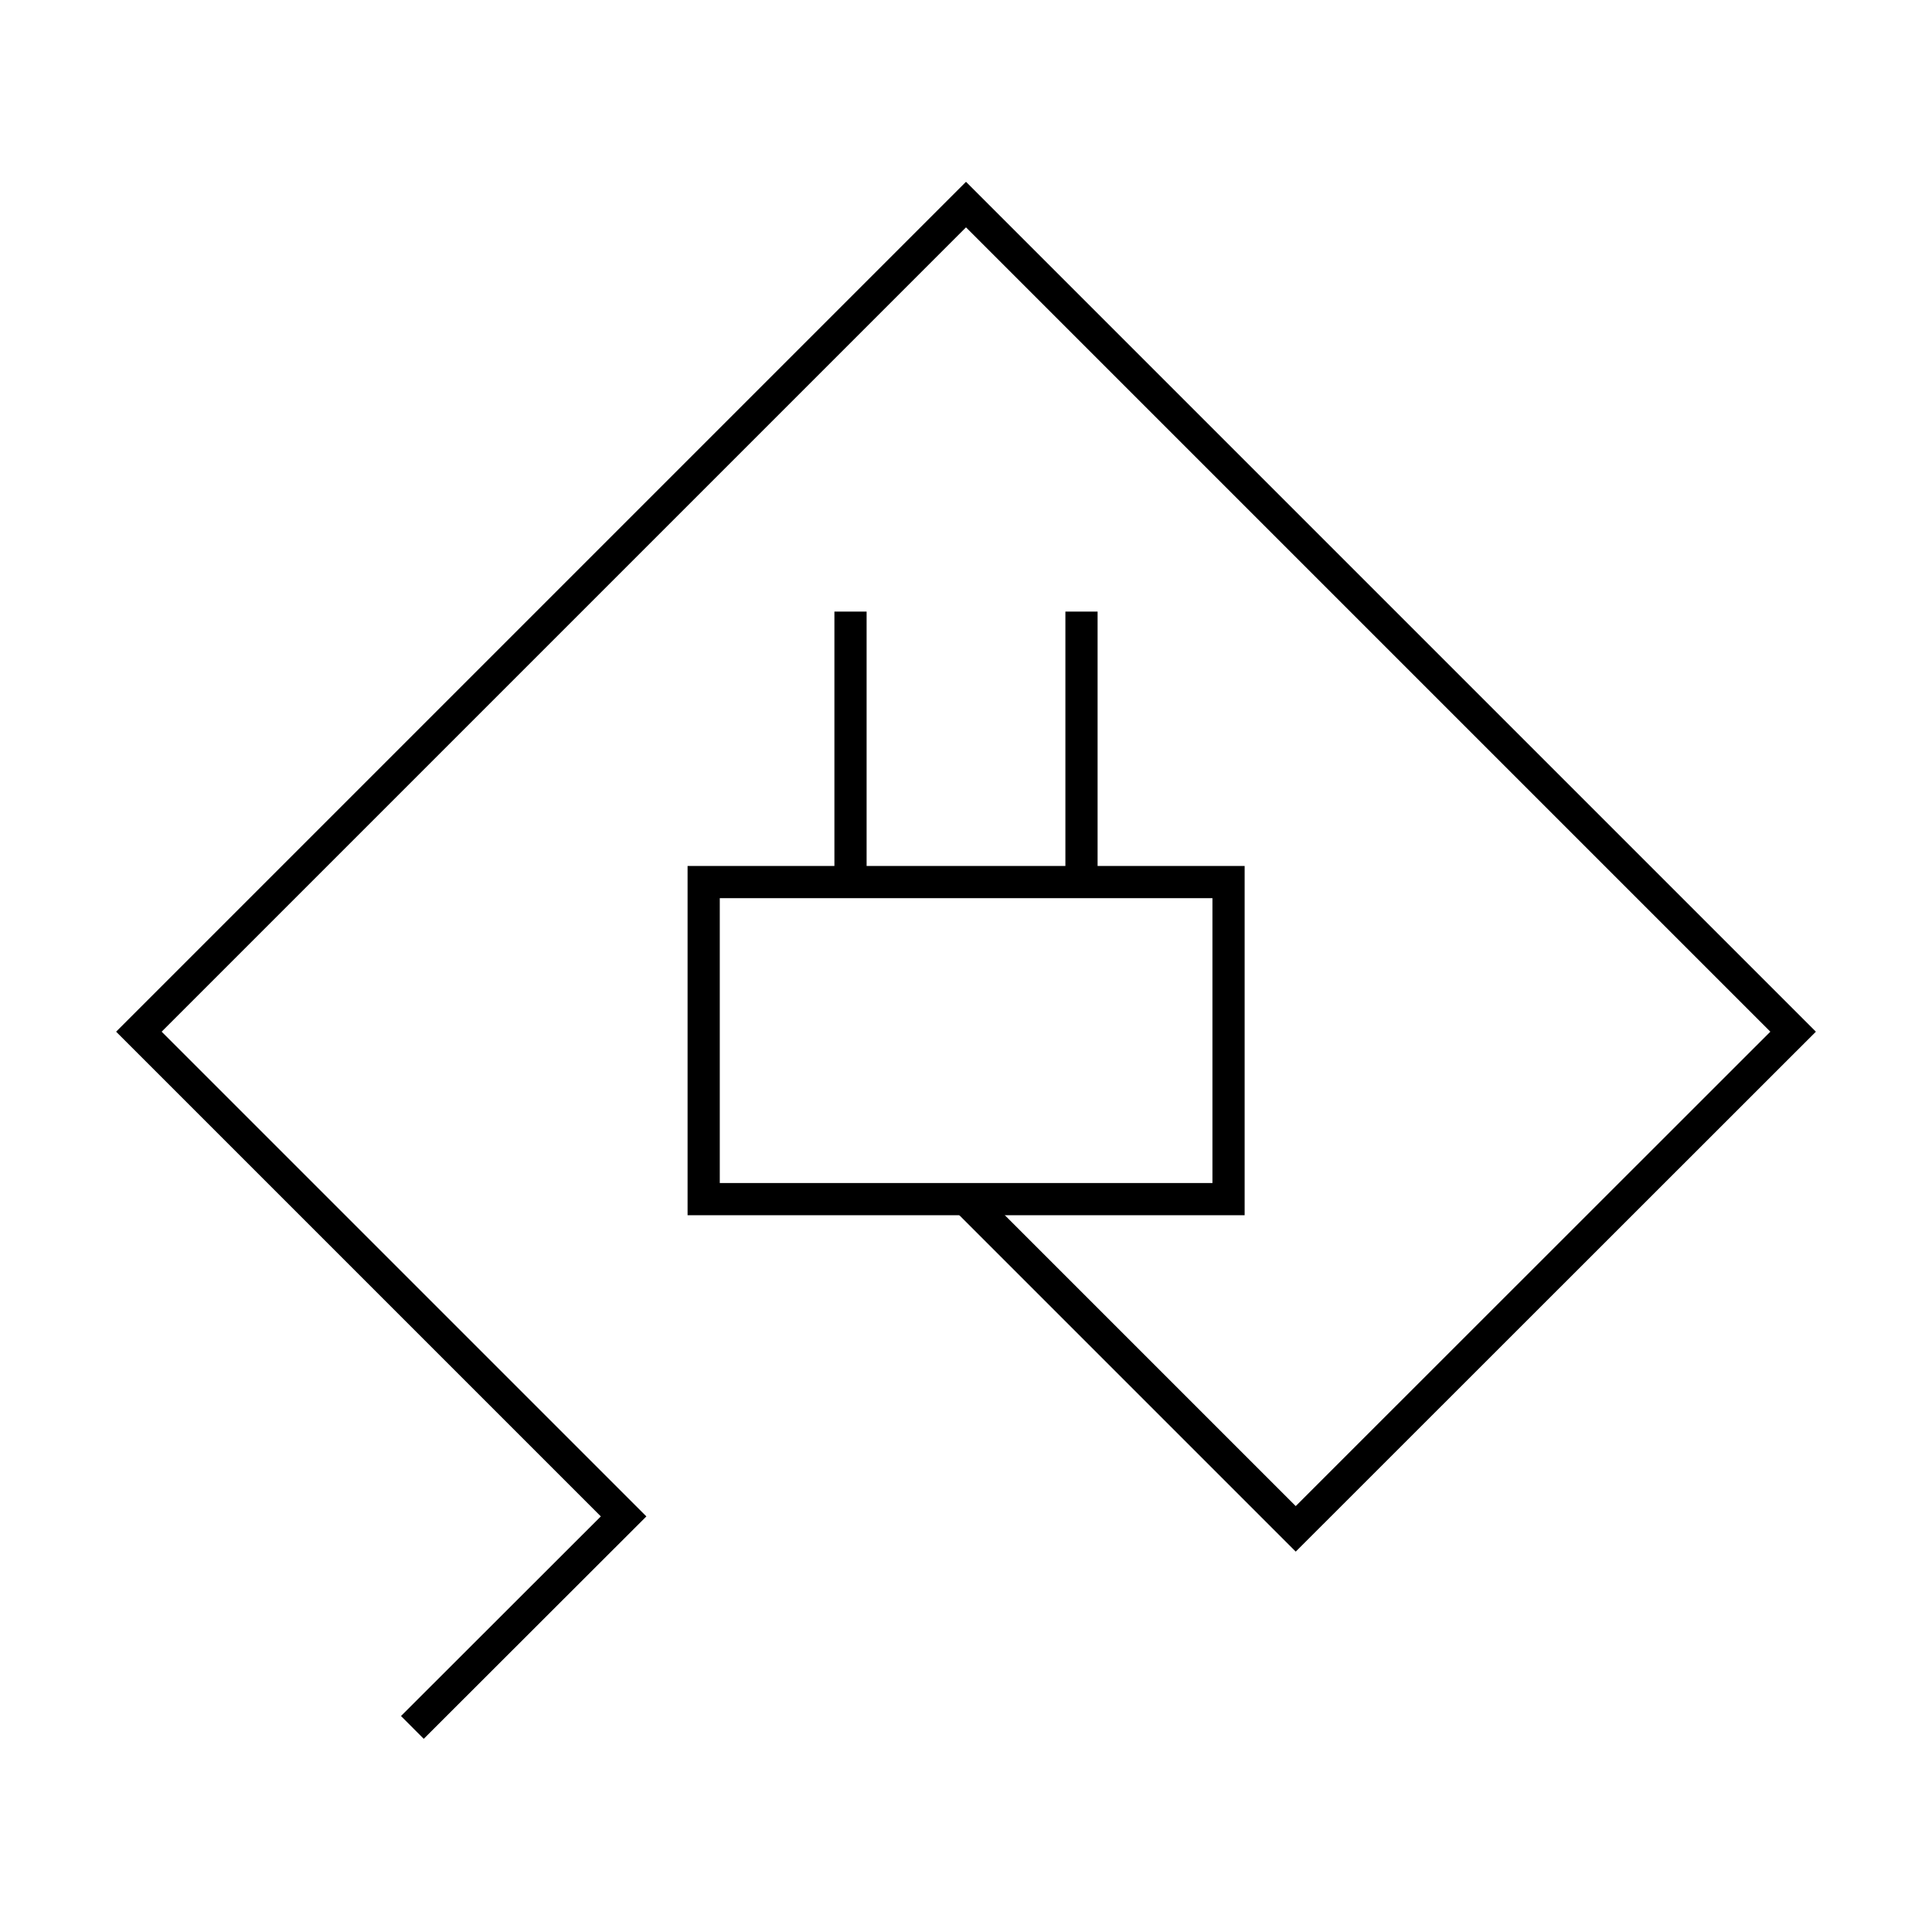 <svg id="Layer_1" data-name="Layer 1" xmlns="http://www.w3.org/2000/svg" viewBox="0 0 90 90"><defs><style>.cls-1{fill:none;stroke:#000;stroke-miterlimit:10;stroke-width:1.5px;}</style></defs><title>plug</title><rect class="cls-1" x="32.78" y="41.09" width="24.45" height="14.77"/><line class="cls-1" x1="39.62" y1="41.09" x2="39.62" y2="28.49"/><line class="cls-1" x1="50.38" y1="41.09" x2="50.38" y2="28.49"/><polyline class="cls-1" points="45 55.86 60.36 71.22 83.53 48.06 45 9.53 6.47 48.06 29.05 70.64 19.21 80.47"/></svg>